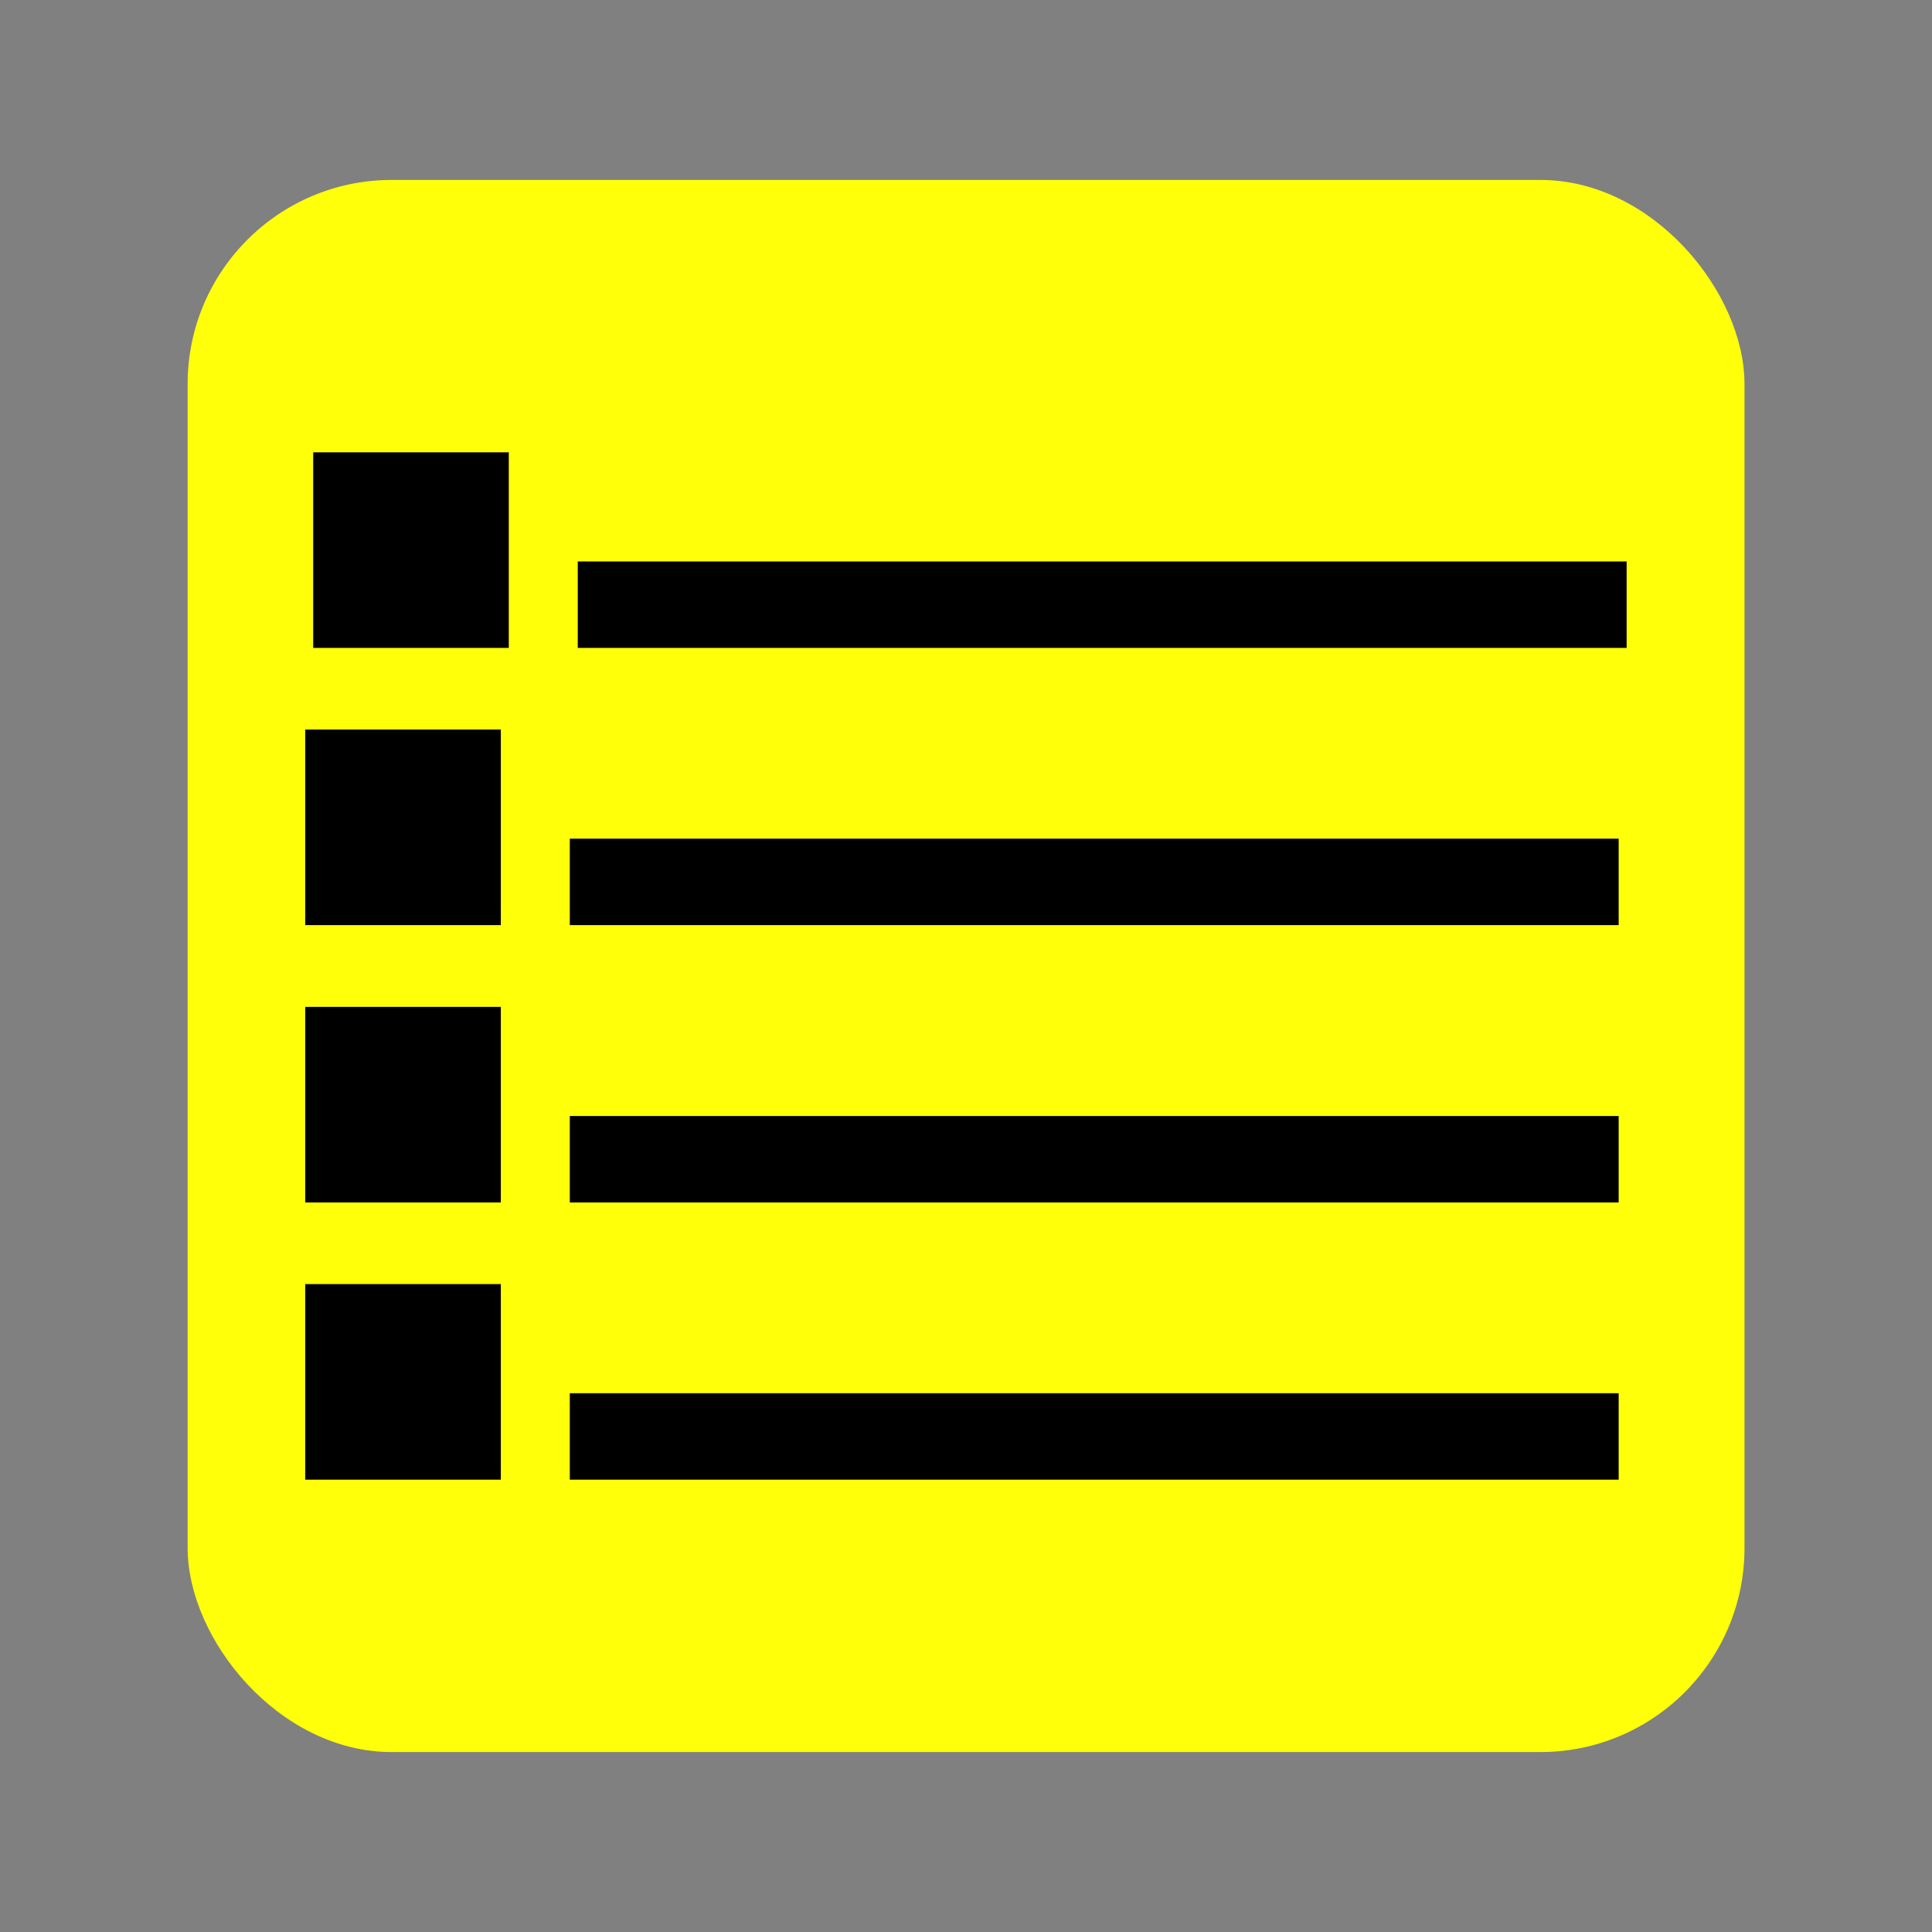 <?xml version="1.0" encoding="UTF-8" standalone="no"?>
<!-- Created with Inkscape (http://www.inkscape.org/) -->

<svg
   xmlns:dc="http://purl.org/dc/elements/1.1/"
   xmlns:cc="http://creativecommons.org/ns#"
   xmlns:rdf="http://www.w3.org/1999/02/22-rdf-syntax-ns#"
   xmlns:svg="http://www.w3.org/2000/svg"
   xmlns="http://www.w3.org/2000/svg"
   xmlns:sodipodi="http://sodipodi.sourceforge.net/DTD/sodipodi-0.dtd"
   xmlns:inkscape="http://www.inkscape.org/namespaces/inkscape"
   width="56"
   height="56"
   viewBox="0 0 14.817 14.817"
   version="1.1"
   id="svg8"
   inkscape:version="0.92.3 (2405546, 2018-03-11)"
   sodipodi:docname="icon-56-56.svg"
   inkscape:export-filename="/home/strukturart/Schreibtisch/icon-112-112.png"
   inkscape:export-xdpi="96"
   inkscape:export-ydpi="96">
  <rect x="0" y="0" width="14.817" height="14.817" fill="#808080" stroke="none"/>
  <defs
     id="defs2" />
  <sodipodi:namedview
     id="base"
     pagecolor="#000000"
     bordercolor="#666666"
     borderopacity="1.0"
     inkscape:pageopacity="0"
     inkscape:pageshadow="2"
     inkscape:zoom="0.598512"
     inkscape:cx="8.0863444"
     inkscape:cy="40.136357"
     inkscape:document-units="mm"
     inkscape:current-layer="g822"
     showgrid="false"
     units="px"
     showguides="false"
     inkscape:window-width="1280"
     inkscape:window-height="745"
     inkscape:window-x="0"
     inkscape:window-y="27"
     inkscape:window-maximized="1"
     inkscape:lockguides="true"
     inkscape:pagecheckerboard="true" />
  <g
     inkscape:label="Ebene 1"
     inkscape:groupmode="layer"
     id="layer1"
     transform="translate(0,-282.183)">
    <rect
       style="opacity:1;fill:#feff09;fill-opacity:1;stroke:#ff5e67;stroke-width:0.231;stroke-opacity:0"
       id="rect815"
       width="11.94"
       height="12.057"
       x="1.439"
       y="283.563"
       ry="1.565" />
    <g
       id="g1052"
       transform="translate(0.104,3.175)" />
    <g
       id="g822"
       transform="translate(0.055,-10.333)">
      <g
         id="g826">
        <g
           id="g885"
           transform="translate(-0.303,0.485)">
          <g
             id="g830">
            <rect
               style="opacity:1;fill:#000000;fill-opacity:1;stroke:none;stroke-width:0;stroke-miterlimit:4;stroke-dasharray:none;stroke-opacity:1"
               id="rect816"
               width="1.5"
               height="1.5"
               x="2.65"
               y="295.5"
               rx="0.111"
               ry="0" />
            <rect
               style="opacity:1;fill:#000000;fill-opacity:1;stroke:none;stroke-width:0;stroke-miterlimit:4;stroke-dasharray:none;stroke-opacity:1"
               id="rect818"
               width="8.044"
               height="0.663"
               x="4.679"
               y="296.337"
               ry="0" />
          </g>
          <g
             id="g830-3"
             transform="translate(-0.061,2.126)">
            <rect
               style="opacity:1;fill:#000000;fill-opacity:1;stroke:none;stroke-width:0;stroke-miterlimit:4;stroke-dasharray:none;stroke-opacity:1"
               id="rect816-6"
               width="1.5"
               height="1.5"
               x="2.65"
               y="295.5"
               rx="0.111"
               ry="0" />
            <rect
               style="opacity:1;fill:#000000;fill-opacity:1;stroke:none;stroke-width:0;stroke-miterlimit:4;stroke-dasharray:none;stroke-opacity:1"
               id="rect818-7"
               width="8.044"
               height="0.663"
               x="4.679"
               y="296.337"
               ry="0" />
          </g>
          <g
             id="g830-5"
             transform="translate(-0.061,4.253)">
            <rect
               style="opacity:1;fill:#000000;fill-opacity:1;stroke:none;stroke-width:0;stroke-miterlimit:4;stroke-dasharray:none;stroke-opacity:1"
               id="rect816-3"
               width="1.5"
               height="1.5"
               x="2.65"
               y="295.5"
               rx="0.111"
               ry="0" />
            <rect
               style="opacity:1;fill:#000000;fill-opacity:1;stroke:none;stroke-width:0;stroke-miterlimit:4;stroke-dasharray:none;stroke-opacity:1"
               id="rect818-5"
               width="8.044"
               height="0.663"
               x="4.679"
               y="296.337"
               ry="0" />
          </g>
          <g
             id="g830-6"
             transform="translate(-0.061,6.379)">
            <rect
               style="opacity:1;fill:#000000;fill-opacity:1;stroke:none;stroke-width:0;stroke-miterlimit:4;stroke-dasharray:none;stroke-opacity:1"
               id="rect816-2"
               width="1.5"
               height="1.5"
               x="2.65"
               y="295.5"
               rx="0.111"
               ry="0" />
            <rect
               style="opacity:1;fill:#000000;fill-opacity:1;stroke:none;stroke-width:0;stroke-miterlimit:4;stroke-dasharray:none;stroke-opacity:1"
               id="rect818-9"
               width="8.044"
               height="0.663"
               x="4.679"
               y="296.337"
               ry="0" />
          </g>
        </g>
      </g>
    </g>
  </g>
</svg>
